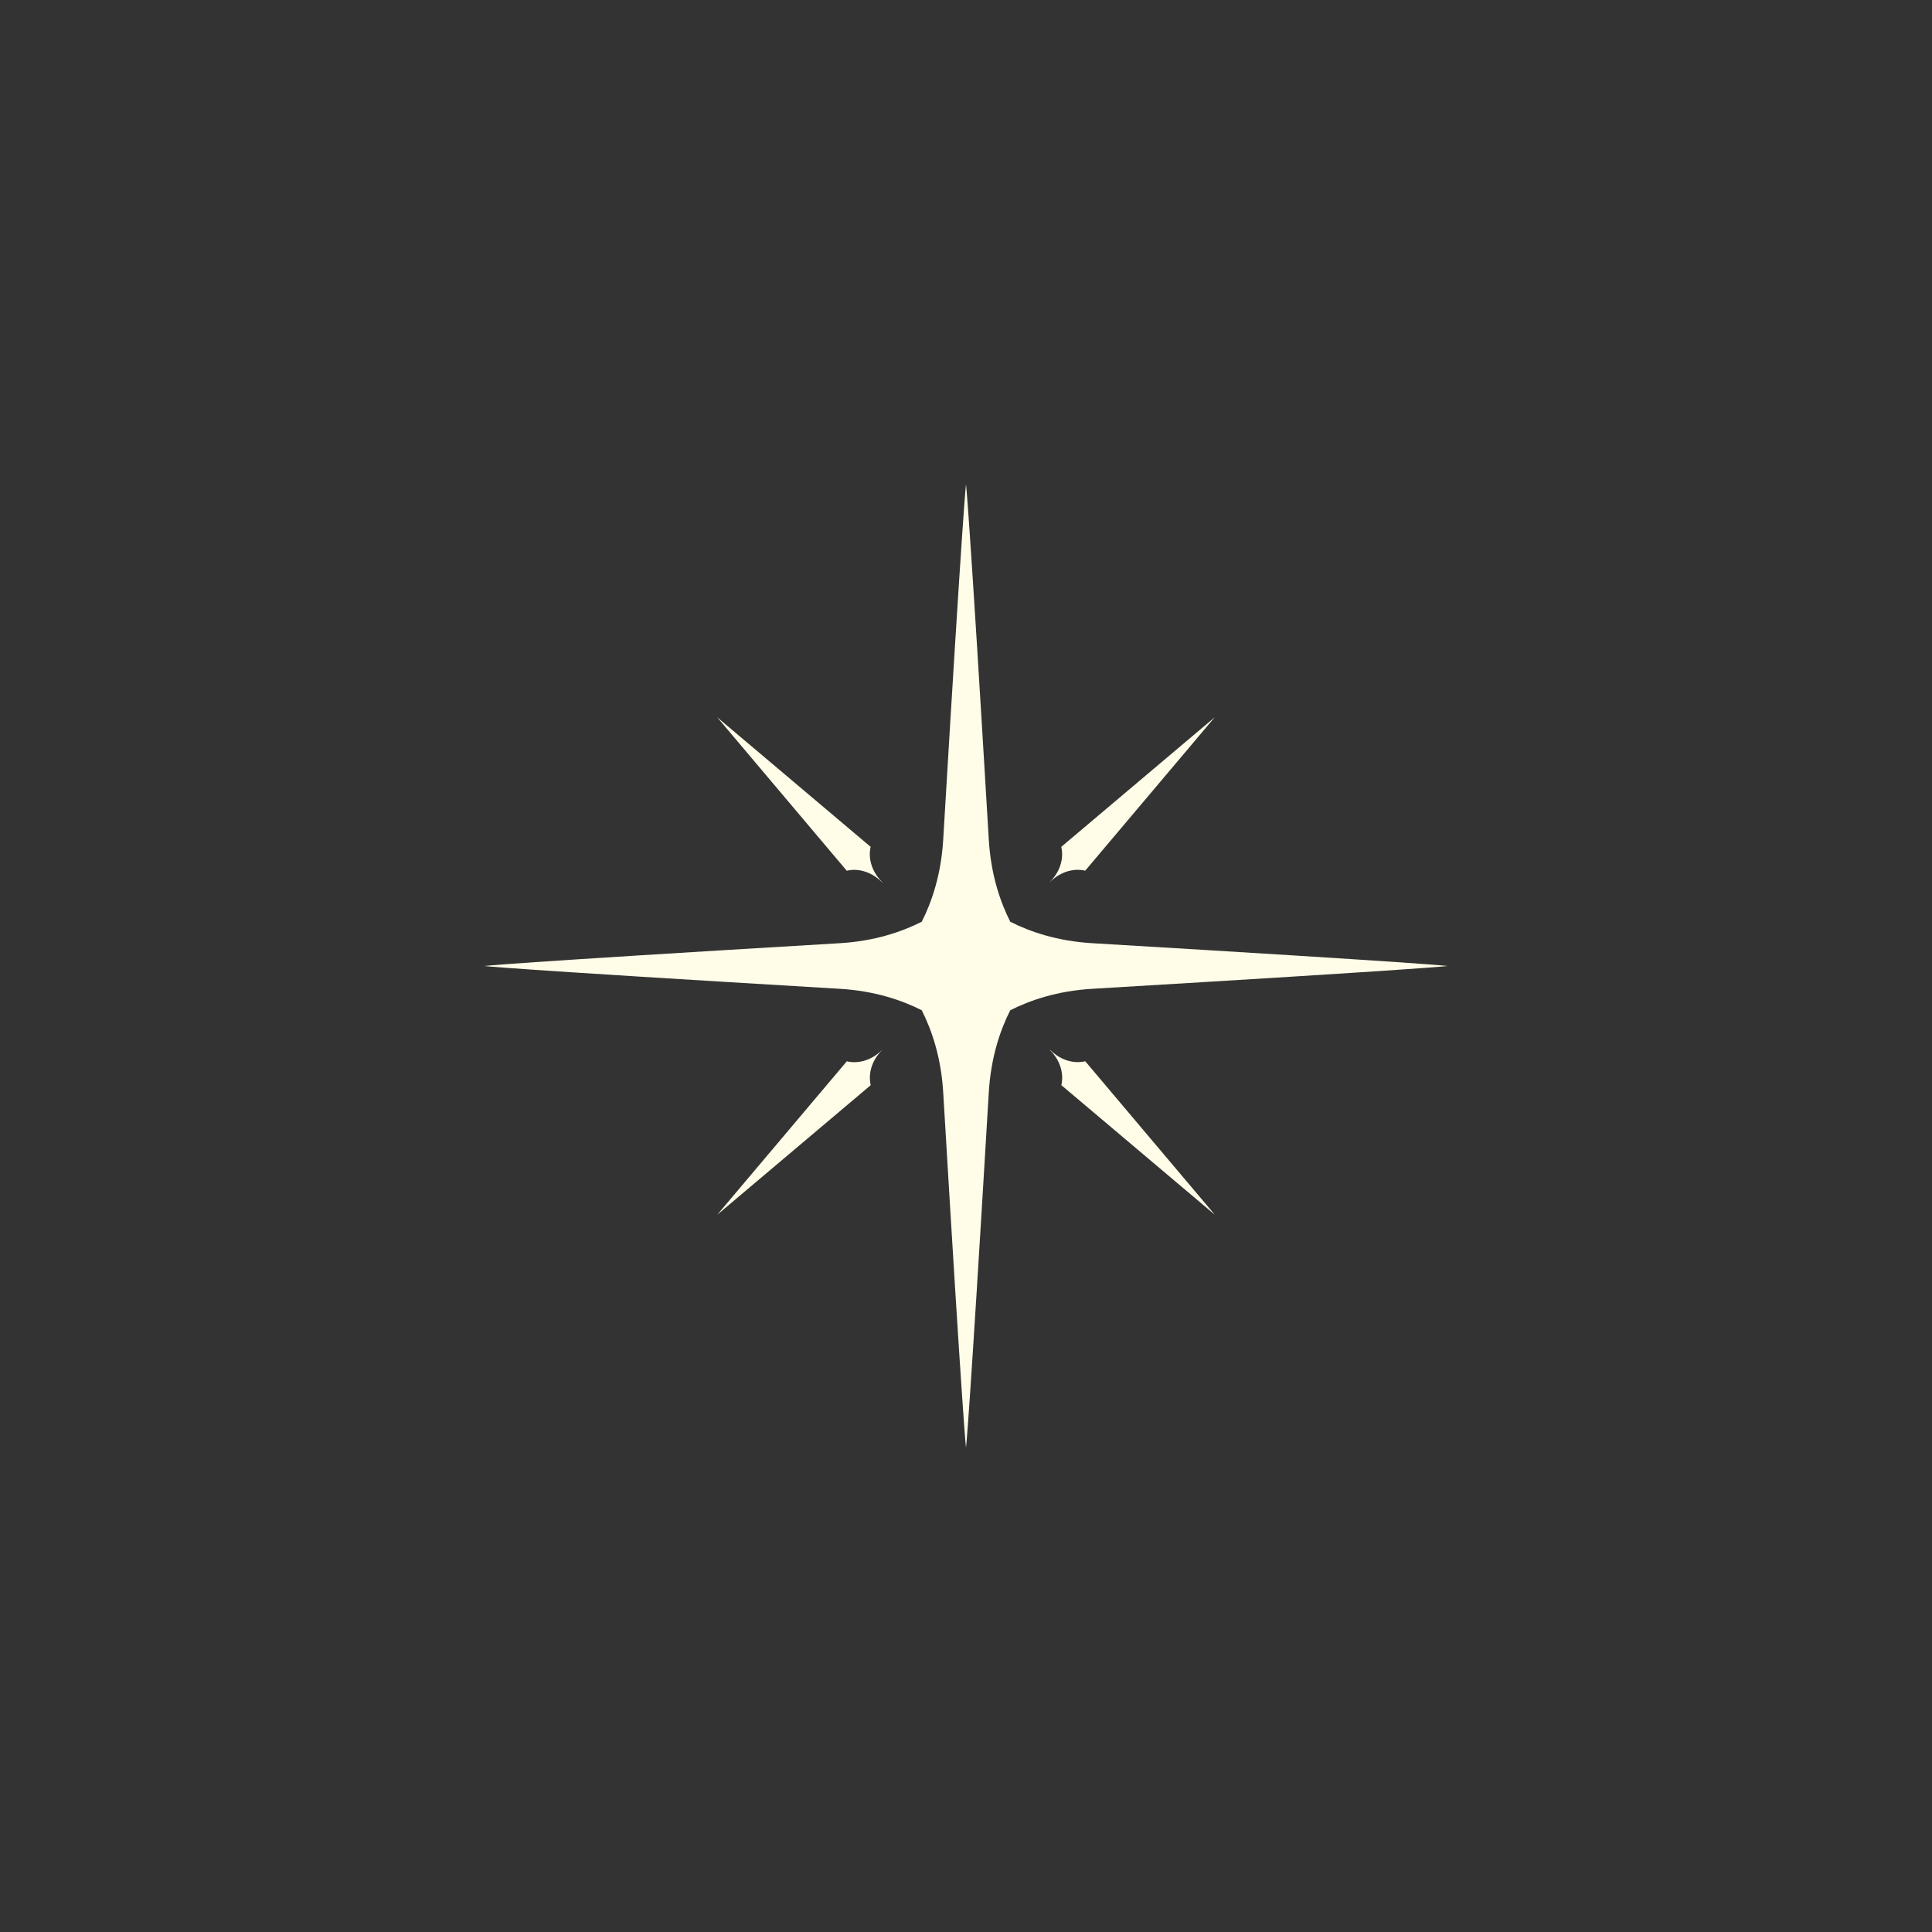<?xml version="1.0" encoding="UTF-8"?>
<svg xmlns="http://www.w3.org/2000/svg" version="1.1" viewBox="0 0 212.6 212.6">
  <rect x="0" y="0" width="212.6" height="212.6" fill="#333333" stroke="none"/>
  <defs>
    <style>
      .cls-1 {
        fill: #fffce8;
      }
    </style>
  </defs>
  <!-- Generator: Adobe Illustrator 28.8.0, SVG Export Plug-In . SVG Version: 1.2.0 Build 19)  -->
  <g>
    <g id="ressources_exp">
      <path class="cls-1" d="M111.17,101.43c-1.12-2.22-2.13-5.2-2.36-9.01-2.22-37.33-2.51-39.12-2.51-39.12,0,0-.29,1.79-2.51,39.12-.23,3.81-1.24,6.8-2.36,9.01-2.22,1.12-5.2,2.13-9.01,2.36-37.33,2.22-39.12,2.51-39.12,2.51,0,0,1.79.29,39.12,2.51,3.81.23,6.8,1.24,9.01,2.36,1.12,2.22,2.13,5.2,2.36,9.01,2.22,37.33,2.51,39.12,2.51,39.12,0,0,.29-1.79,2.51-39.12.23-3.81,1.24-6.8,2.36-9.01,2.22-1.12,5.2-2.13,9.01-2.36,37.33-2.22,39.12-2.51,39.12-2.51,0,0-1.79-.29-39.12-2.51-3.81-.23-6.8-1.24-9.01-2.36ZM119.41,95.82l14.26-16.89-16.89,14.26s.63,2-1.3,3.92c1.92-1.92,3.92-1.3,3.92-1.3ZM115.49,115.49c1.92,1.92,1.3,3.92,1.3,3.92l16.89,14.26-14.26-16.89s-2,.63-3.92-1.3ZM93.19,116.78l-14.26,16.89,16.89-14.26s-.63-2,1.3-3.92c-1.92,1.92-3.92,1.3-3.92,1.3ZM97.11,97.11c-1.92-1.92-1.3-3.92-1.3-3.92l-16.89-14.26,14.26,16.89s2-.63,3.92,1.3Z"/>
    </g>
  </g>
</svg>